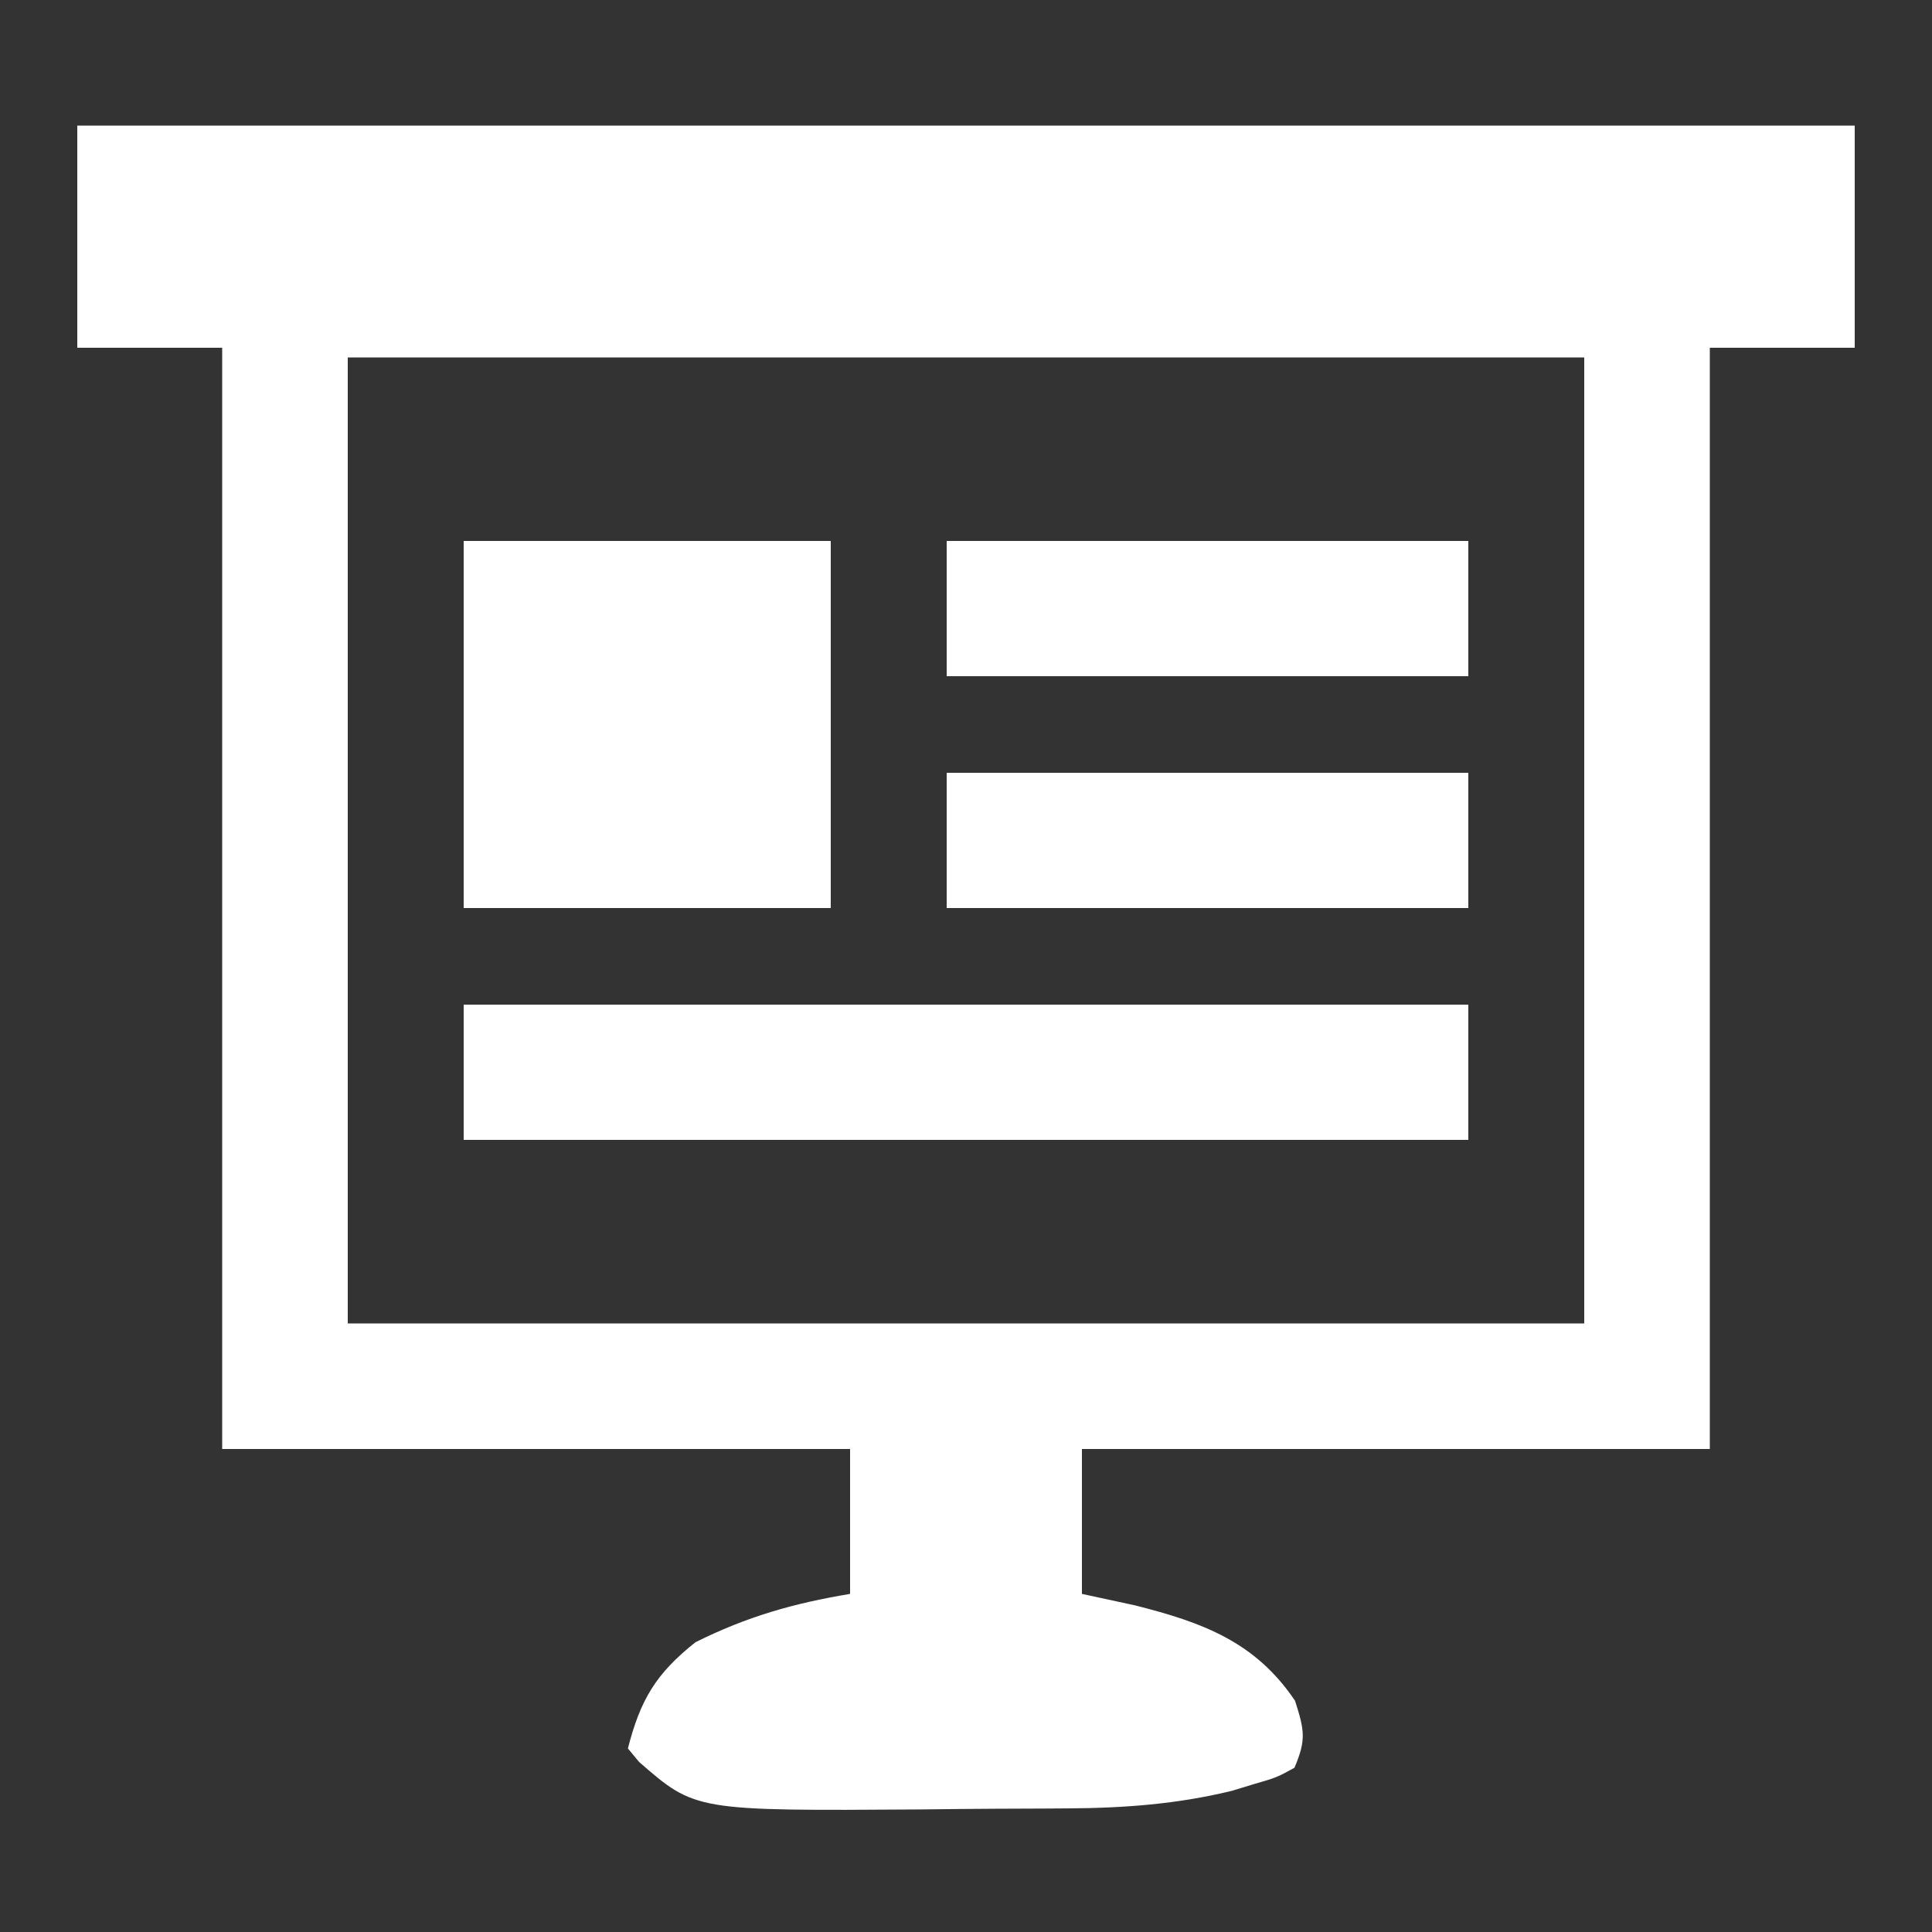 <svg version="1.1" xmlns="http://www.w3.org/2000/svg" width="200px" height="200px" transform="rotate(0) scale(1, 1)">
<rect width="100%" height="100%" fill="#333333" stroke="none"/>
<path d="M0 0 C60.72 0 121.44 0 184 0 C184 7.59 184 15.18 184 23 C179.05 23 174.1 23 169 23 C169 60.62 169 98.24 169 137 C147.55 137 126.1 137 104 137 C104 141.95 104 146.9 104 152 C105.815 152.392 107.63 152.784 109.5 153.188 C116.485 154.952 121.949 156.954 126.062 163.062 C127.041 166.128 127.234 167.11 126 170 C124.145 171.012 124.145 171.012 121.812 171.688 C120.677 172.034 120.677 172.034 119.52 172.387 C113.856 173.765 108.372 174.171 102.559 174.203 C101.754 174.209 100.95 174.215 100.122 174.22 C98.423 174.23 96.725 174.236 95.026 174.24 C92.47 174.25 89.914 174.281 87.357 174.312 C63.979 174.466 63.979 174.466 58.158 169.396 C57.585 168.705 57.585 168.705 57 168 C58.289 162.959 59.907 160.24 64 157 C69.319 154.354 74.107 152.982 80 152 C80 147.05 80 142.1 80 137 C58.55 137 37.1 137 15 137 C15 99.38 15 61.76 15 23 C10.05 23 5.1 23 0 23 C0 15.41 0 7.82 0 0 Z M28 24 C28 57 28 90 28 124 C70.24 124 112.48 124 156 124 C156 91 156 58 156 24 C113.76 24 71.52 24 28 24 Z " fill="#ffffff" transform="translate(8,13)"/>
<path d="M0 0 C34.32 0 68.64 0 104 0 C104 4.62 104 9.24 104 14 C69.68 14 35.36 14 0 14 C0 9.38 0 4.76 0 0 Z " fill="#ffffff" transform="translate(48,104)"/>
<path d="M0 0 C12.54 0 25.08 0 38 0 C38 12.54 38 25.08 38 38 C25.46 38 12.92 38 0 38 C0 25.46 0 12.92 0 0 Z " fill="#ffffff" transform="translate(48,56)"/>
<path d="M0 0 C17.82 0 35.64 0 54 0 C54 4.62 54 9.24 54 14 C36.18 14 18.36 14 0 14 C0 9.38 0 4.76 0 0 Z " fill="#ffffff" transform="translate(98,80)"/>
<path d="M0 0 C17.82 0 35.64 0 54 0 C54 4.62 54 9.24 54 14 C36.18 14 18.36 14 0 14 C0 9.38 0 4.76 0 0 Z " fill="#ffffff" transform="translate(98,56)"/>
</svg>